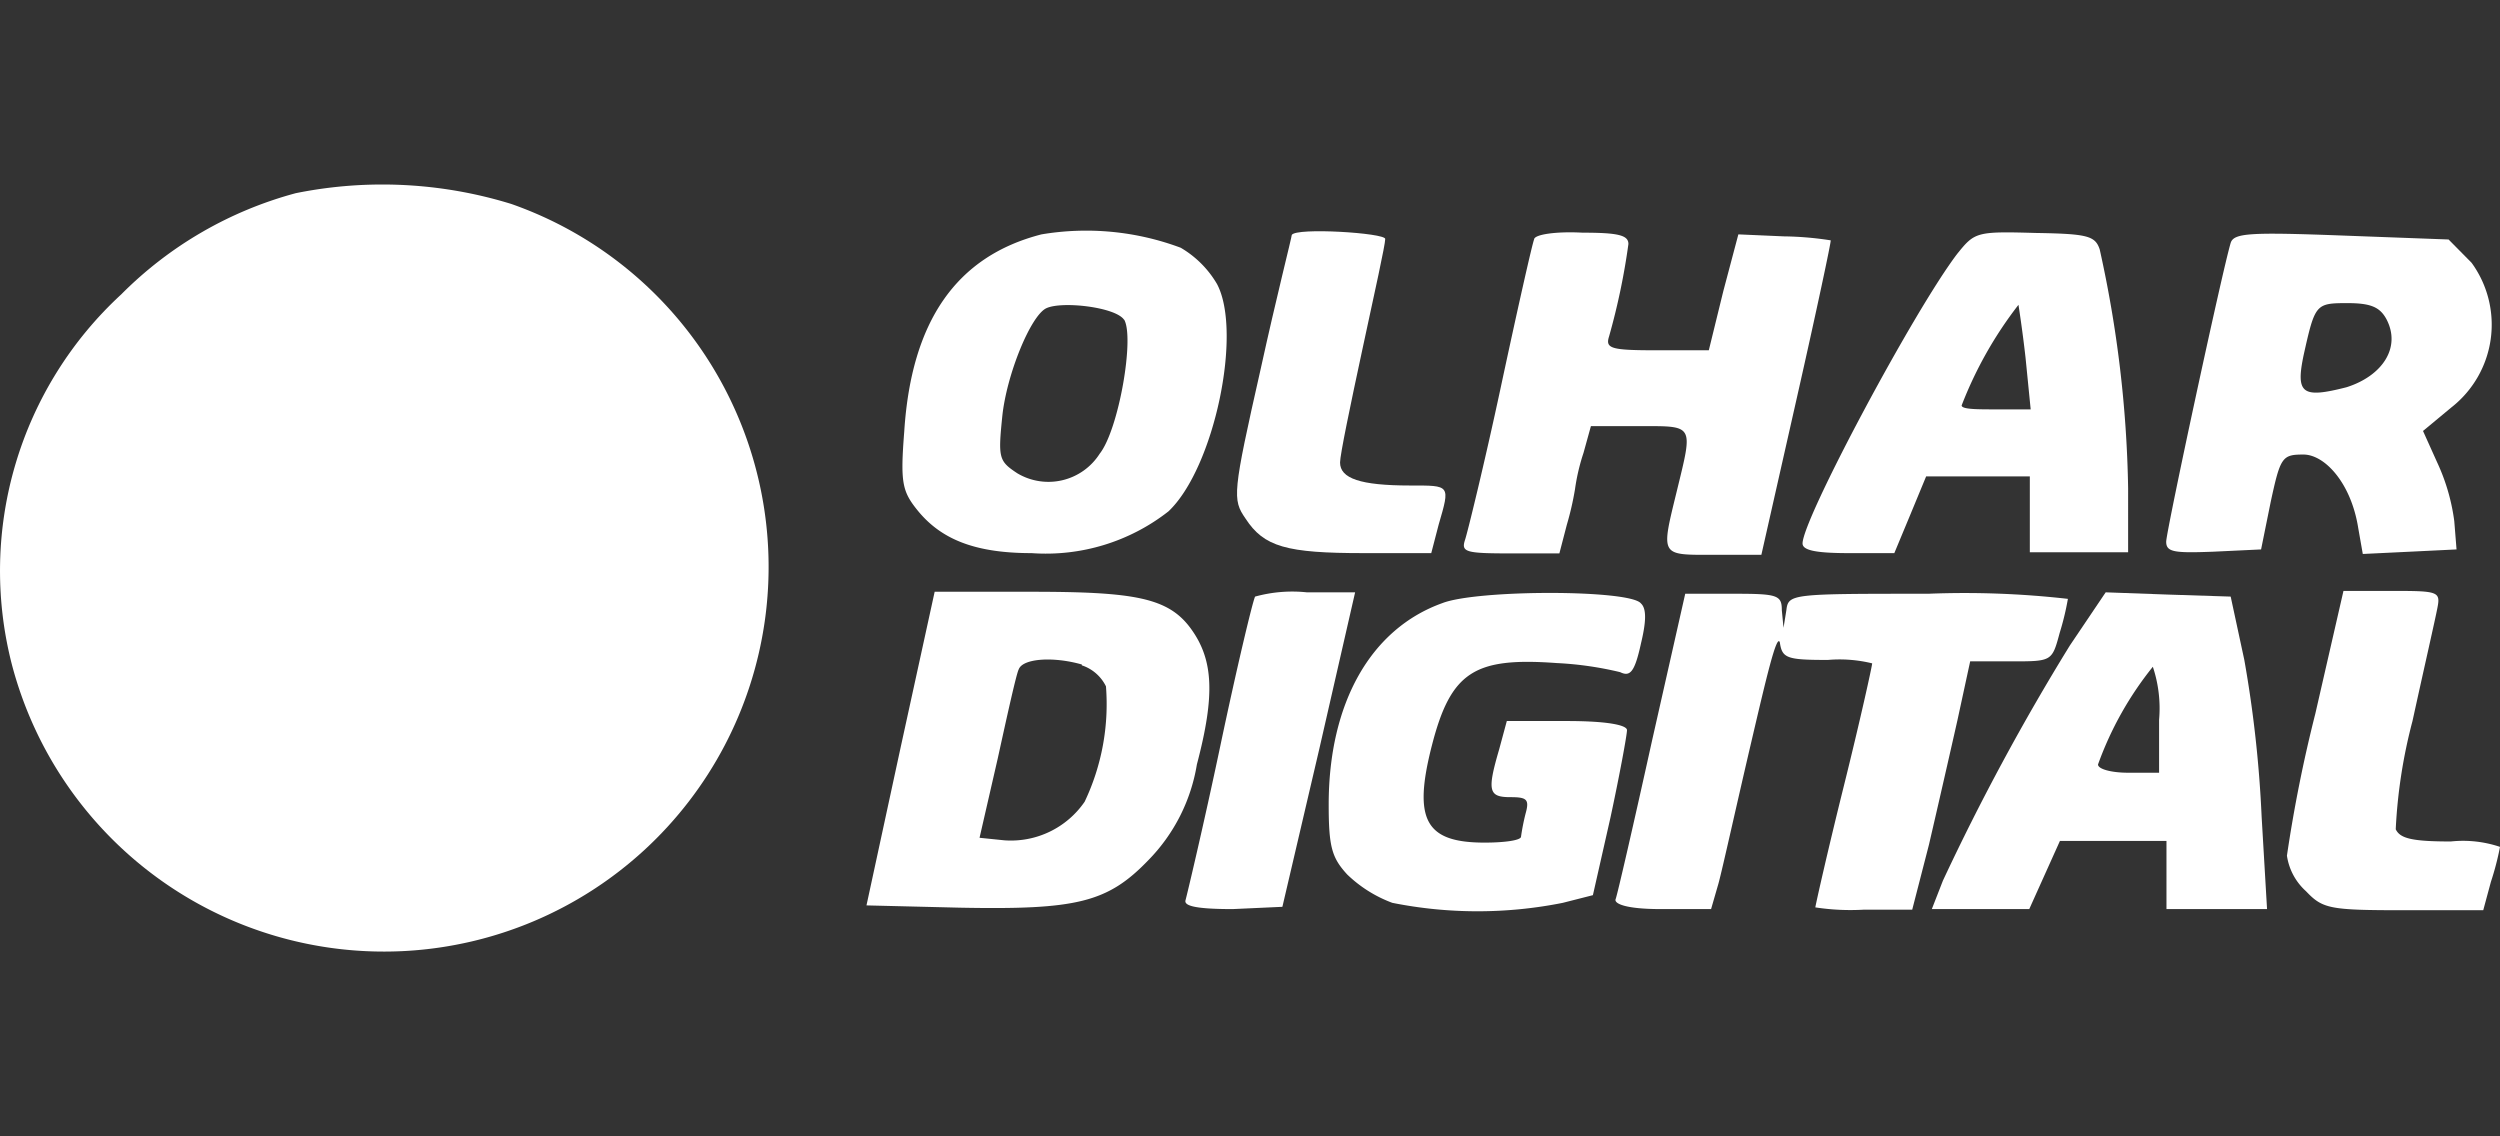 <svg id="Camada_1" data-name="Camada 1" xmlns="http://www.w3.org/2000/svg" viewBox="0 0 88 40"><rect x="0" y="0" width="88" height="40" fill="#333333" stroke="none"/><defs><style>.cls-1{fill:#fff;}</style></defs><path class="cls-1" d="M10.41,6.8a13.66,13.66,0,0,0-6.14,3.56,13.23,13.23,0,0,0-3.86,13A13.54,13.54,0,1,0,18,7.18,15.38,15.38,0,0,0,10.41,6.8Z"/><path class="cls-1" d="M36.66,8.25c-3,.77-4.58,3.06-4.83,6.93-.14,1.81-.08,2.11.48,2.8.82,1,2,1.49,4,1.49A7,7,0,0,0,41.13,18c1.61-1.52,2.61-6.3,1.71-8a3.57,3.57,0,0,0-1.28-1.28A9.5,9.5,0,0,0,36.66,8.25Zm2.91,3c.37.64-.19,3.87-.86,4.72a2.14,2.14,0,0,1-2.9.69c-.65-.43-.68-.53-.53-2s1-3.55,1.55-3.81S39.28,10.81,39.57,11.26Z"/><path class="cls-1" d="M45.47,8.27c0,.08-.54,2.19-1.09,4.7-1,4.42-1,4.61-.54,5.28.65,1,1.44,1.22,4.16,1.22h2.38l.26-1c.41-1.41.42-1.38-1-1.38-1.76,0-2.47-.25-2.47-.81,0-.27.36-2,.79-4s.8-3.66.8-3.87S45.62,8,45.47,8.27Z"/><path class="cls-1" d="M54,8.43c-.06.13-.59,2.48-1.17,5.19S51.65,18.77,51.57,19c-.14.43,0,.48,1.59.48h1.73l.26-1a10.48,10.48,0,0,0,.29-1.26,7.2,7.2,0,0,1,.3-1.28L56,15h1.71c1.93,0,1.89-.08,1.32,2.26s-.61,2.27,1.29,2.27H62L63.25,14c.69-3.05,1.22-5.54,1.19-5.54a11.48,11.48,0,0,0-1.65-.14l-1.6-.07-.53,2-.51,2.08H58.31c-1.6,0-1.81-.06-1.67-.49a23.74,23.74,0,0,0,.68-3.25c0-.31-.35-.4-1.62-.4C54.79,8.14,54,8.25,54,8.43Z"/><path class="cls-1" d="M68.89,8.94c-1.52,2-5.44,9.34-5.44,10.19,0,.24.46.34,1.63.34h1.6l.57-1.37.55-1.33h3.65v2.67h3.46V17.18a41.68,41.68,0,0,0-1-8.4c-.16-.48-.43-.55-2.26-.58C69.56,8.14,69.51,8.17,68.89,8.94ZM71.3,12.6l.18,1.81H70.25c-.66,0-1.2,0-1.2-.14a14,14,0,0,1,2-3.54S71.19,11.61,71.3,12.6Z"/><path class="cls-1" d="M78.52,8.55c-.3,1-2.27,10.15-2.27,10.52s.3.4,1.65.35l1.69-.08.34-1.68c.34-1.57.4-1.66,1.15-1.66s1.68,1,1.93,2.59l.16.91,1.66-.08,1.64-.08-.08-1a7.07,7.07,0,0,0-.6-2.06l-.5-1.11,1-.83A3.7,3.7,0,0,0,87,9.25l-.81-.82-3.76-.14C79.21,8.17,78.63,8.2,78.52,8.55ZM84,11.23c.53,1-.14,2-1.4,2.4-1.56.4-1.8.24-1.51-1.14.4-1.79.42-1.82,1.54-1.82C83.45,10.67,83.77,10.81,84,11.23Z"/><path class="cls-1" d="M31.7,26.32l-1.2,5.55,3.28.08c4.13.08,5.21-.18,6.65-1.68a6.25,6.25,0,0,0,1.7-3.36c.64-2.43.59-3.68-.21-4.78s-2-1.3-5.65-1.3l-3.37,0Zm6.38-2.9a1.45,1.45,0,0,1,.85.74,8,8,0,0,1-.75,4.06,3.15,3.15,0,0,1-2.82,1.36l-.88-.09.64-2.79c.34-1.55.66-3,.74-3.14.14-.38,1.2-.46,2.22-.17Z"/><path class="cls-1" d="M44.18,21c-.08.14-.64,2.48-1.23,5.28s-1.17,5.23-1.22,5.41S42,32,43.39,32l1.75-.08,1.3-5.56,1.26-5.51H46A4.91,4.91,0,0,0,44.18,21Z"/><path class="cls-1" d="M50.77,21.23c-2.51.9-4,3.5-4,7.09,0,1.49.11,1.87.65,2.46a4.57,4.57,0,0,0,1.59,1,15.3,15.3,0,0,0,6,0l1.06-.27.62-2.74c.32-1.49.58-2.9.58-3.07s-.64-.32-2.13-.32h-2.1l-.27,1c-.43,1.47-.37,1.68.4,1.68.58,0,.67.08.53.58a7.73,7.73,0,0,0-.16.81c0,.13-.58.21-1.28.21-2.08,0-2.53-.79-1.86-3.41s1.51-3.12,4.4-2.91a12,12,0,0,1,2.23.32c.35.17.51,0,.73-1,.18-.75.21-1.23,0-1.42C57.38,20.75,52,20.75,50.77,21.23Z"/><path class="cls-1" d="M58.15,26.08c-.64,2.9-1.22,5.42-1.28,5.57s.32.35,1.6.35h1.76l.26-.9c.14-.51.64-2.78,1.16-5s.89-3.81,1-3.49c.08.56.24.62,1.69.62a4.82,4.82,0,0,1,1.56.12c0,.09-.42,2-1,4.33s-1,4.21-1,4.26a8.14,8.14,0,0,0,1.71.08h1.7l.59-2.29c.3-1.29.75-3.26,1-4.37l.45-2.08h1.46c1.42,0,1.42,0,1.69-1a9.54,9.54,0,0,0,.29-1.2,32.21,32.21,0,0,0-4.91-.18c-4.83,0-4.93,0-5,.58l-.1.62-.06-.62c0-.53-.15-.58-1.67-.58H59.32Z"/><path class="cls-1" d="M72.86,22.72A81.67,81.67,0,0,0,68.39,31L68,32h3.43l.54-1.2.54-1.2h3.75V32H79.8l-.19-3.24A42.45,42.45,0,0,0,79,23.23L78.52,21l-2.18-.07-2.22-.08ZM76,25.34V27.2H74.91c-.6,0-1.06-.13-1.06-.29a11.89,11.89,0,0,1,1.93-3.44A4.63,4.63,0,0,1,76,25.34Z"/><path class="cls-1" d="M81.5,25.12a49.73,49.73,0,0,0-1,5,2.09,2.09,0,0,0,.67,1.25c.59.62.83.67,3.44.67h2.8l.27-1A9.85,9.85,0,0,0,88,29.81a4.07,4.07,0,0,0-1.73-.19c-1.38,0-1.79-.11-1.94-.43a18.31,18.31,0,0,1,.59-3.81c.4-1.83.81-3.62.88-4,.11-.56,0-.58-1.59-.58H82.49Z"/></svg>